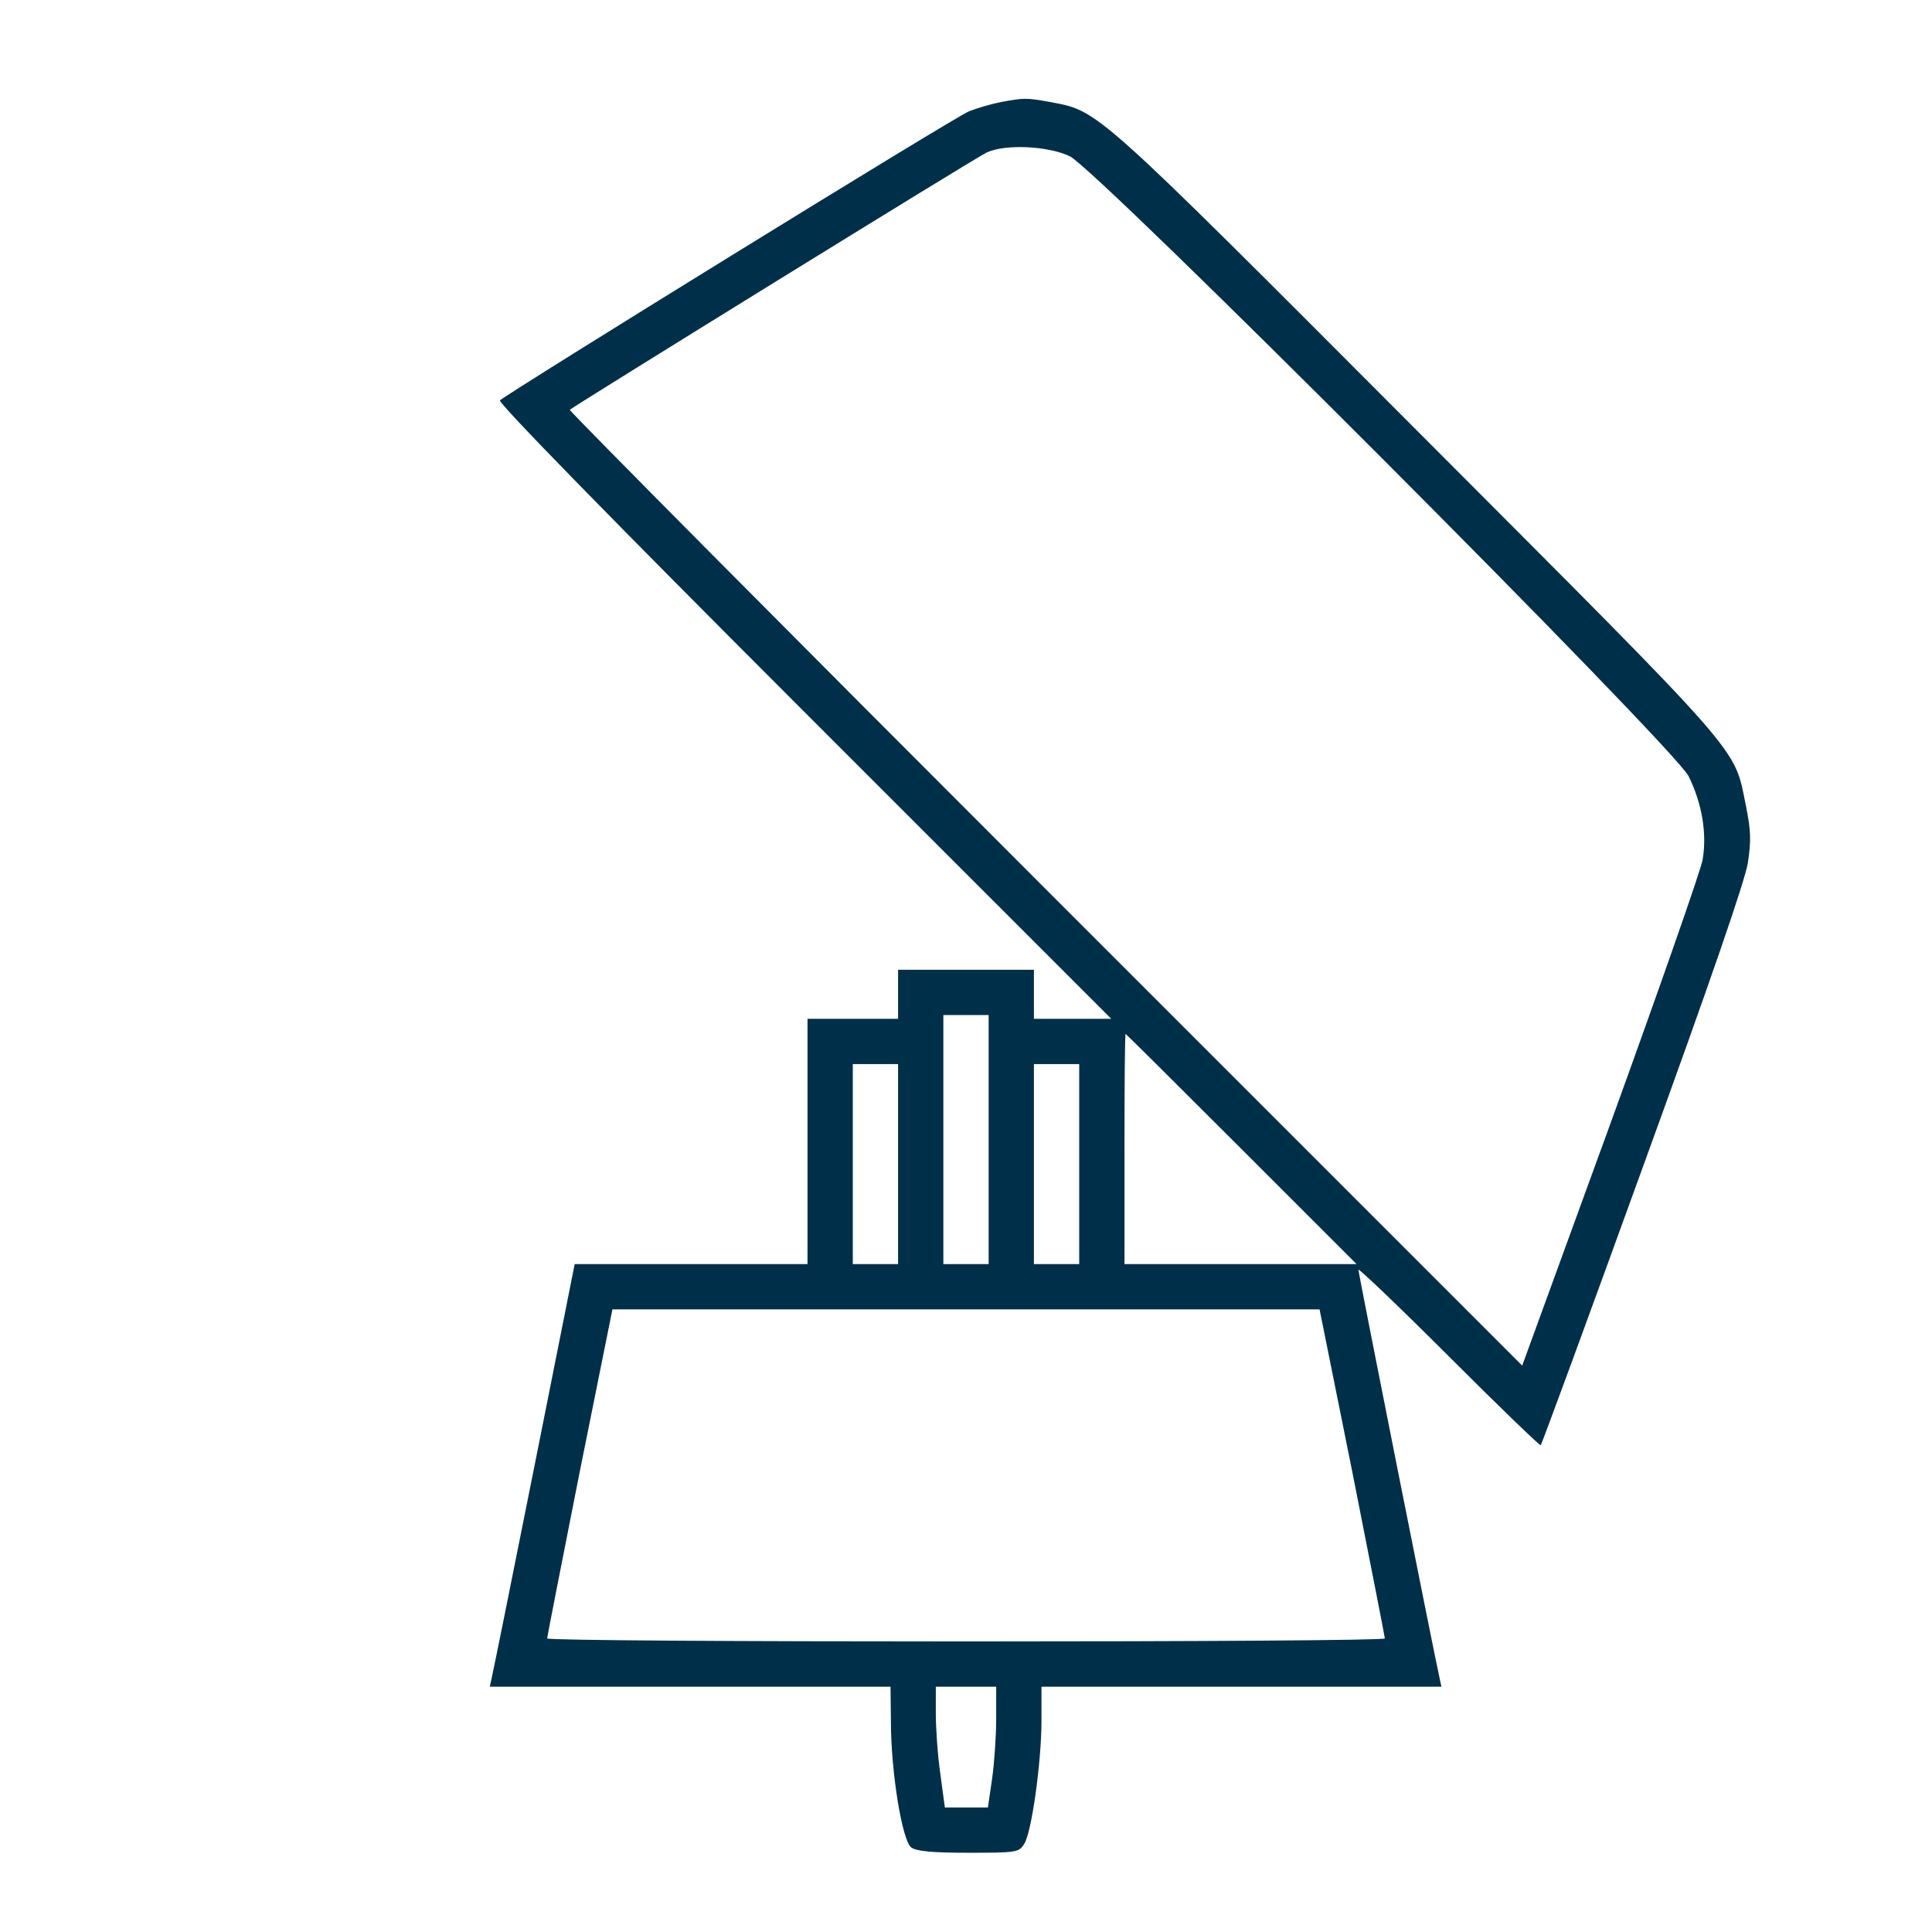 <?xml version="1.0" standalone="no"?>
<!DOCTYPE svg PUBLIC "-//W3C//DTD SVG 20010904//EN"
 "http://www.w3.org/TR/2001/REC-SVG-20010904/DTD/svg10.dtd">
<svg version="1.0" xmlns="http://www.w3.org/2000/svg"
 width="512pt" height="512pt" viewBox="0 0 512 512"
 preserveAspectRatio="xMidYMid meet">

<g transform="translate(0,512) scale(0.1,-0.1)"
fill="#003049" stroke="none">
<path d="M2650 4849 c-25 -5 -62 -16 -82 -24 -35 -13 -1220 -745 -1243 -766
-6 -6 291 -310 805 -824 l815 -815 -103 0 -102 0 0 65 0 65 -180 0 -180 0 0
-65 0 -65 -120 0 -120 0 0 -325 0 -325 -309 0 -308 0 -107 -537 c-59 -296
-110 -548 -113 -560 l-5 -23 531 0 531 0 1 -92 c0 -134 30 -317 54 -334 14
-10 55 -14 152 -14 127 0 133 1 147 23 20 30 46 218 46 327 l0 90 530 0 530 0
-5 23 c-11 47 -215 1072 -215 1082 0 5 108 -98 240 -230 131 -131 241 -237
243 -235 3 3 125 335 271 738 180 495 270 757 278 805 9 60 8 86 -5 151 -33
160 9 112 -871 994 -866 868 -843 847 -975 872 -61 11 -68 11 -131 -1z m185
-143 c73 -35 1602 -1567 1640 -1643 36 -73 49 -153 37 -222 -6 -31 -116 -345
-244 -698 l-234 -642 -1264 1264 c-695 695 -1262 1266 -1260 1269 14 12 1080
671 1105 682 51 23 163 17 220 -10z m-215 -2606 l0 -330 -60 0 -60 0 0 330 0
330 60 0 60 0 0 -330z m670 -25 l305 -305 -308 0 -307 0 0 305 c0 168 1 305 3
305 1 0 139 -137 307 -305z m-910 -40 l0 -265 -60 0 -60 0 0 265 0 265 60 0
60 0 0 -265z m480 0 l0 -265 -60 0 -60 0 0 265 0 265 60 0 60 0 0 -265z m724
-817 c47 -238 86 -436 86 -440 0 -5 -499 -8 -1110 -8 -610 0 -1110 3 -1110 8
0 4 39 202 86 440 l87 432 937 0 937 0 87 -432z m-944 -653 c0 -46 -5 -118
-11 -160 l-11 -75 -57 0 -57 0 -12 89 c-7 48 -12 120 -12 160 l0 71 80 0 80 0
0 -85z"/>
</g>
</svg>
